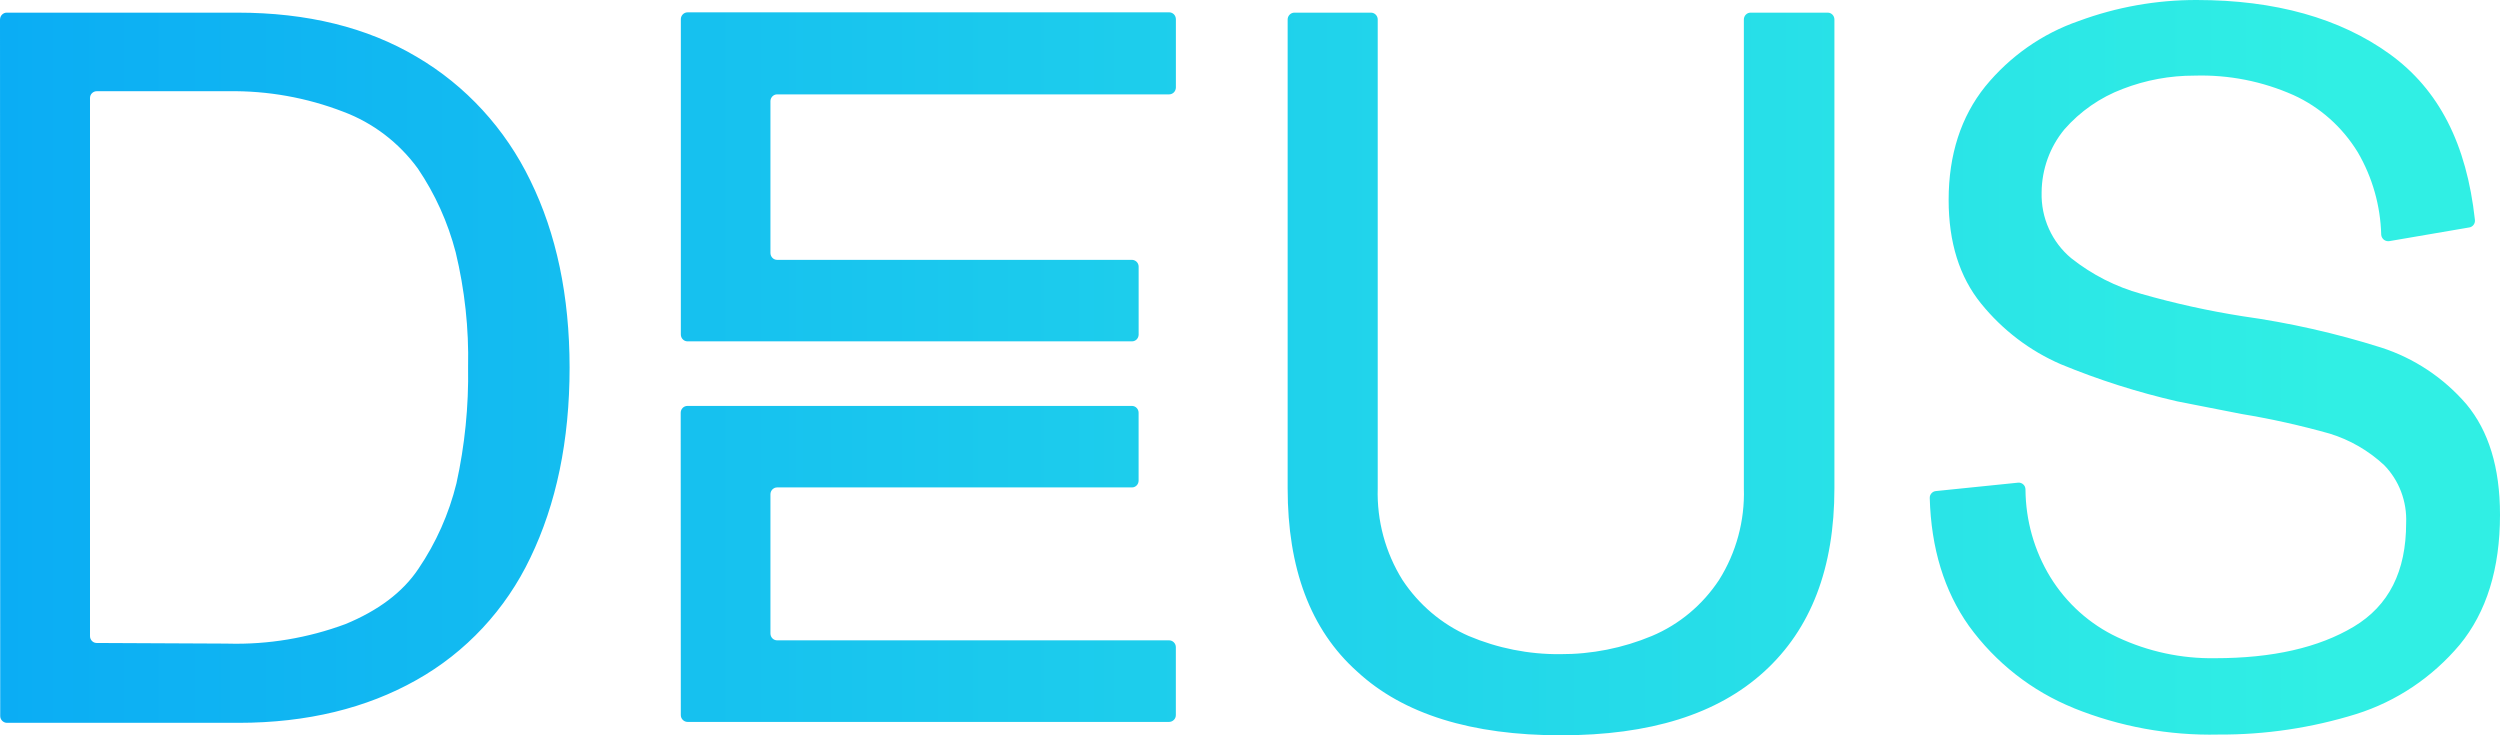 <svg width="68" height="20" viewBox="0 0 68 20" fill="none" xmlns="http://www.w3.org/2000/svg">
<path d="M0.001 0.53C0.001 0.481 0.02 0.434 0.054 0.399C0.071 0.382 0.091 0.368 0.113 0.358C0.136 0.349 0.159 0.344 0.183 0.344H6.46C8.354 0.344 9.983 0.744 11.333 1.545C12.667 2.327 13.743 3.499 14.426 4.912C15.136 6.359 15.491 8.053 15.493 9.994C15.493 11.992 15.128 13.714 14.426 15.17C13.755 16.581 12.67 17.745 11.321 18.5C9.971 19.26 8.36 19.661 6.486 19.661H0.189C0.141 19.661 0.095 19.641 0.06 19.606C0.025 19.571 0.006 19.524 0.006 19.475L0 0.53H0.001ZM6.211 17.507C7.296 17.535 8.376 17.354 9.397 16.975C10.277 16.612 10.951 16.117 11.382 15.47C11.86 14.766 12.21 13.98 12.415 13.148C12.643 12.111 12.75 11.049 12.732 9.986C12.755 8.935 12.641 7.885 12.395 6.864C12.183 6.048 11.834 5.275 11.364 4.582C10.849 3.878 10.146 3.342 9.34 3.04C8.34 2.654 7.279 2.465 6.211 2.481H2.63C2.582 2.481 2.536 2.501 2.501 2.536C2.466 2.571 2.448 2.618 2.448 2.667V17.303C2.448 17.352 2.467 17.399 2.501 17.434C2.518 17.452 2.538 17.465 2.56 17.475C2.583 17.484 2.606 17.489 2.63 17.489L6.211 17.506V17.507ZM18.702 0.335H31.801C31.849 0.335 31.895 0.355 31.93 0.389C31.964 0.424 31.983 0.471 31.984 0.521V2.381C31.983 2.43 31.964 2.477 31.93 2.512C31.895 2.547 31.849 2.567 31.801 2.567H21.138C21.09 2.567 21.044 2.586 21.01 2.621C20.976 2.656 20.956 2.703 20.956 2.752V6.882C20.956 6.932 20.976 6.979 21.01 7.014C21.044 7.049 21.09 7.068 21.138 7.068H30.789C30.837 7.068 30.883 7.088 30.918 7.123C30.953 7.158 30.971 7.205 30.971 7.254V9.099C30.971 9.149 30.952 9.196 30.918 9.231C30.884 9.266 30.837 9.285 30.789 9.285H18.702C18.653 9.285 18.607 9.266 18.573 9.231C18.538 9.196 18.519 9.149 18.519 9.099V0.517C18.52 0.469 18.54 0.423 18.574 0.389C18.608 0.355 18.654 0.336 18.702 0.336V0.335ZM18.515 11.227C18.515 11.178 18.534 11.131 18.568 11.096C18.585 11.078 18.605 11.065 18.628 11.055C18.65 11.046 18.674 11.041 18.698 11.041H30.788C30.812 11.041 30.836 11.046 30.858 11.055C30.88 11.065 30.9 11.078 30.917 11.096C30.951 11.131 30.97 11.178 30.97 11.227V13.072C30.97 13.122 30.951 13.169 30.917 13.204C30.9 13.221 30.88 13.235 30.858 13.244C30.836 13.254 30.812 13.258 30.788 13.258H21.138C21.114 13.258 21.09 13.263 21.068 13.272C21.046 13.282 21.026 13.296 21.009 13.313C20.975 13.348 20.956 13.395 20.956 13.444V17.231C20.956 17.281 20.975 17.328 21.009 17.363C21.026 17.38 21.046 17.394 21.068 17.403C21.09 17.413 21.114 17.417 21.138 17.417H31.8C31.848 17.417 31.895 17.437 31.929 17.472C31.964 17.507 31.983 17.554 31.983 17.603V19.45C31.983 19.5 31.964 19.547 31.929 19.581C31.895 19.616 31.848 19.636 31.8 19.636H18.701C18.653 19.636 18.607 19.616 18.572 19.581C18.537 19.547 18.518 19.5 18.518 19.45L18.515 11.226V11.227ZM36.917 18.268C35.638 17.126 35.024 15.452 35.024 13.282V0.53C35.024 0.481 35.043 0.434 35.078 0.399C35.112 0.364 35.158 0.344 35.206 0.344H37.291C37.339 0.344 37.386 0.364 37.42 0.399C37.455 0.434 37.474 0.481 37.474 0.53V13.282C37.448 14.163 37.683 15.031 38.147 15.775C38.593 16.449 39.217 16.978 39.947 17.298C40.737 17.632 41.584 17.801 42.438 17.793C43.293 17.797 44.14 17.629 44.932 17.298C45.674 16.986 46.309 16.456 46.758 15.775C47.225 15.034 47.461 14.164 47.433 13.282V0.53C47.433 0.481 47.452 0.434 47.486 0.399C47.503 0.382 47.523 0.368 47.545 0.358C47.568 0.349 47.591 0.344 47.615 0.344H49.714C49.738 0.344 49.762 0.349 49.784 0.358C49.806 0.368 49.826 0.382 49.843 0.399C49.877 0.434 49.896 0.481 49.896 0.53V13.282C49.896 15.452 49.259 17.107 47.986 18.268C46.713 19.429 44.88 20 42.456 20C40.033 20 38.171 19.429 36.917 18.268V18.268ZM56.404 19.258C55.269 18.8 54.281 18.026 53.555 17.025C52.882 16.074 52.526 14.913 52.489 13.543C52.488 13.496 52.505 13.451 52.537 13.417C52.568 13.382 52.611 13.361 52.656 13.357L54.887 13.129C54.913 13.125 54.939 13.128 54.964 13.136C54.989 13.143 55.012 13.157 55.031 13.174C55.051 13.192 55.067 13.213 55.078 13.238C55.088 13.263 55.093 13.288 55.093 13.315C55.099 14.157 55.332 14.981 55.767 15.694C56.208 16.411 56.843 16.98 57.593 17.332C58.428 17.724 59.338 17.919 60.255 17.903C61.811 17.903 63.067 17.617 64.022 17.046C64.977 16.474 65.447 15.543 65.447 14.229C65.46 13.938 65.413 13.646 65.31 13.374C65.207 13.102 65.049 12.855 64.848 12.65C64.422 12.255 63.916 11.962 63.366 11.794C62.576 11.572 61.776 11.393 60.968 11.26L59.225 10.918C58.144 10.67 57.085 10.333 56.058 9.909C55.214 9.545 54.468 8.977 53.883 8.254C53.3 7.532 53.003 6.598 53.003 5.438C53.003 4.201 53.342 3.172 53.997 2.354C54.67 1.53 55.551 0.913 56.543 0.571C57.571 0.191 58.655 -0.002 59.748 2.40428e-05C61.883 2.40428e-05 63.645 0.495 64.994 1.466C66.342 2.437 67.092 3.92 67.317 5.975C67.324 6.023 67.312 6.073 67.284 6.112C67.256 6.151 67.214 6.178 67.167 6.186L64.994 6.558C64.968 6.563 64.941 6.562 64.916 6.556C64.89 6.55 64.866 6.538 64.844 6.523C64.823 6.507 64.806 6.486 64.793 6.463C64.78 6.44 64.771 6.414 64.769 6.387C64.749 5.595 64.529 4.821 64.132 4.142C63.714 3.458 63.107 2.917 62.389 2.589C61.538 2.21 60.617 2.029 59.69 2.057C59.025 2.055 58.364 2.177 57.742 2.417C57.13 2.647 56.582 3.026 56.149 3.522C55.754 4.001 55.536 4.607 55.532 5.234C55.523 5.575 55.59 5.914 55.73 6.223C55.87 6.534 56.078 6.808 56.337 7.023C56.905 7.473 57.554 7.803 58.247 7.994C59.153 8.253 60.073 8.456 61.002 8.602C62.276 8.78 63.534 9.064 64.763 9.452C65.662 9.74 66.465 10.274 67.086 10.994C67.688 11.718 68 12.708 68 14.002C68 15.466 67.635 16.648 66.904 17.537C66.158 18.424 65.184 19.077 64.093 19.421C62.878 19.799 61.614 19.987 60.344 19.98C58.998 20.011 57.658 19.766 56.404 19.26V19.26V19.258Z" fill="url(#paint0_linear_114_1936)"/>
<defs>
<linearGradient id="paint0_linear_114_1936" x1="0" y1="10.008" x2="67.992" y2="10.008" gradientUnits="userSpaceOnUse">
<stop stop-color="#0BADF4"/>
<stop offset="0.934" stop-color="#30EFE4"/>
</linearGradient>
</defs>
</svg>
